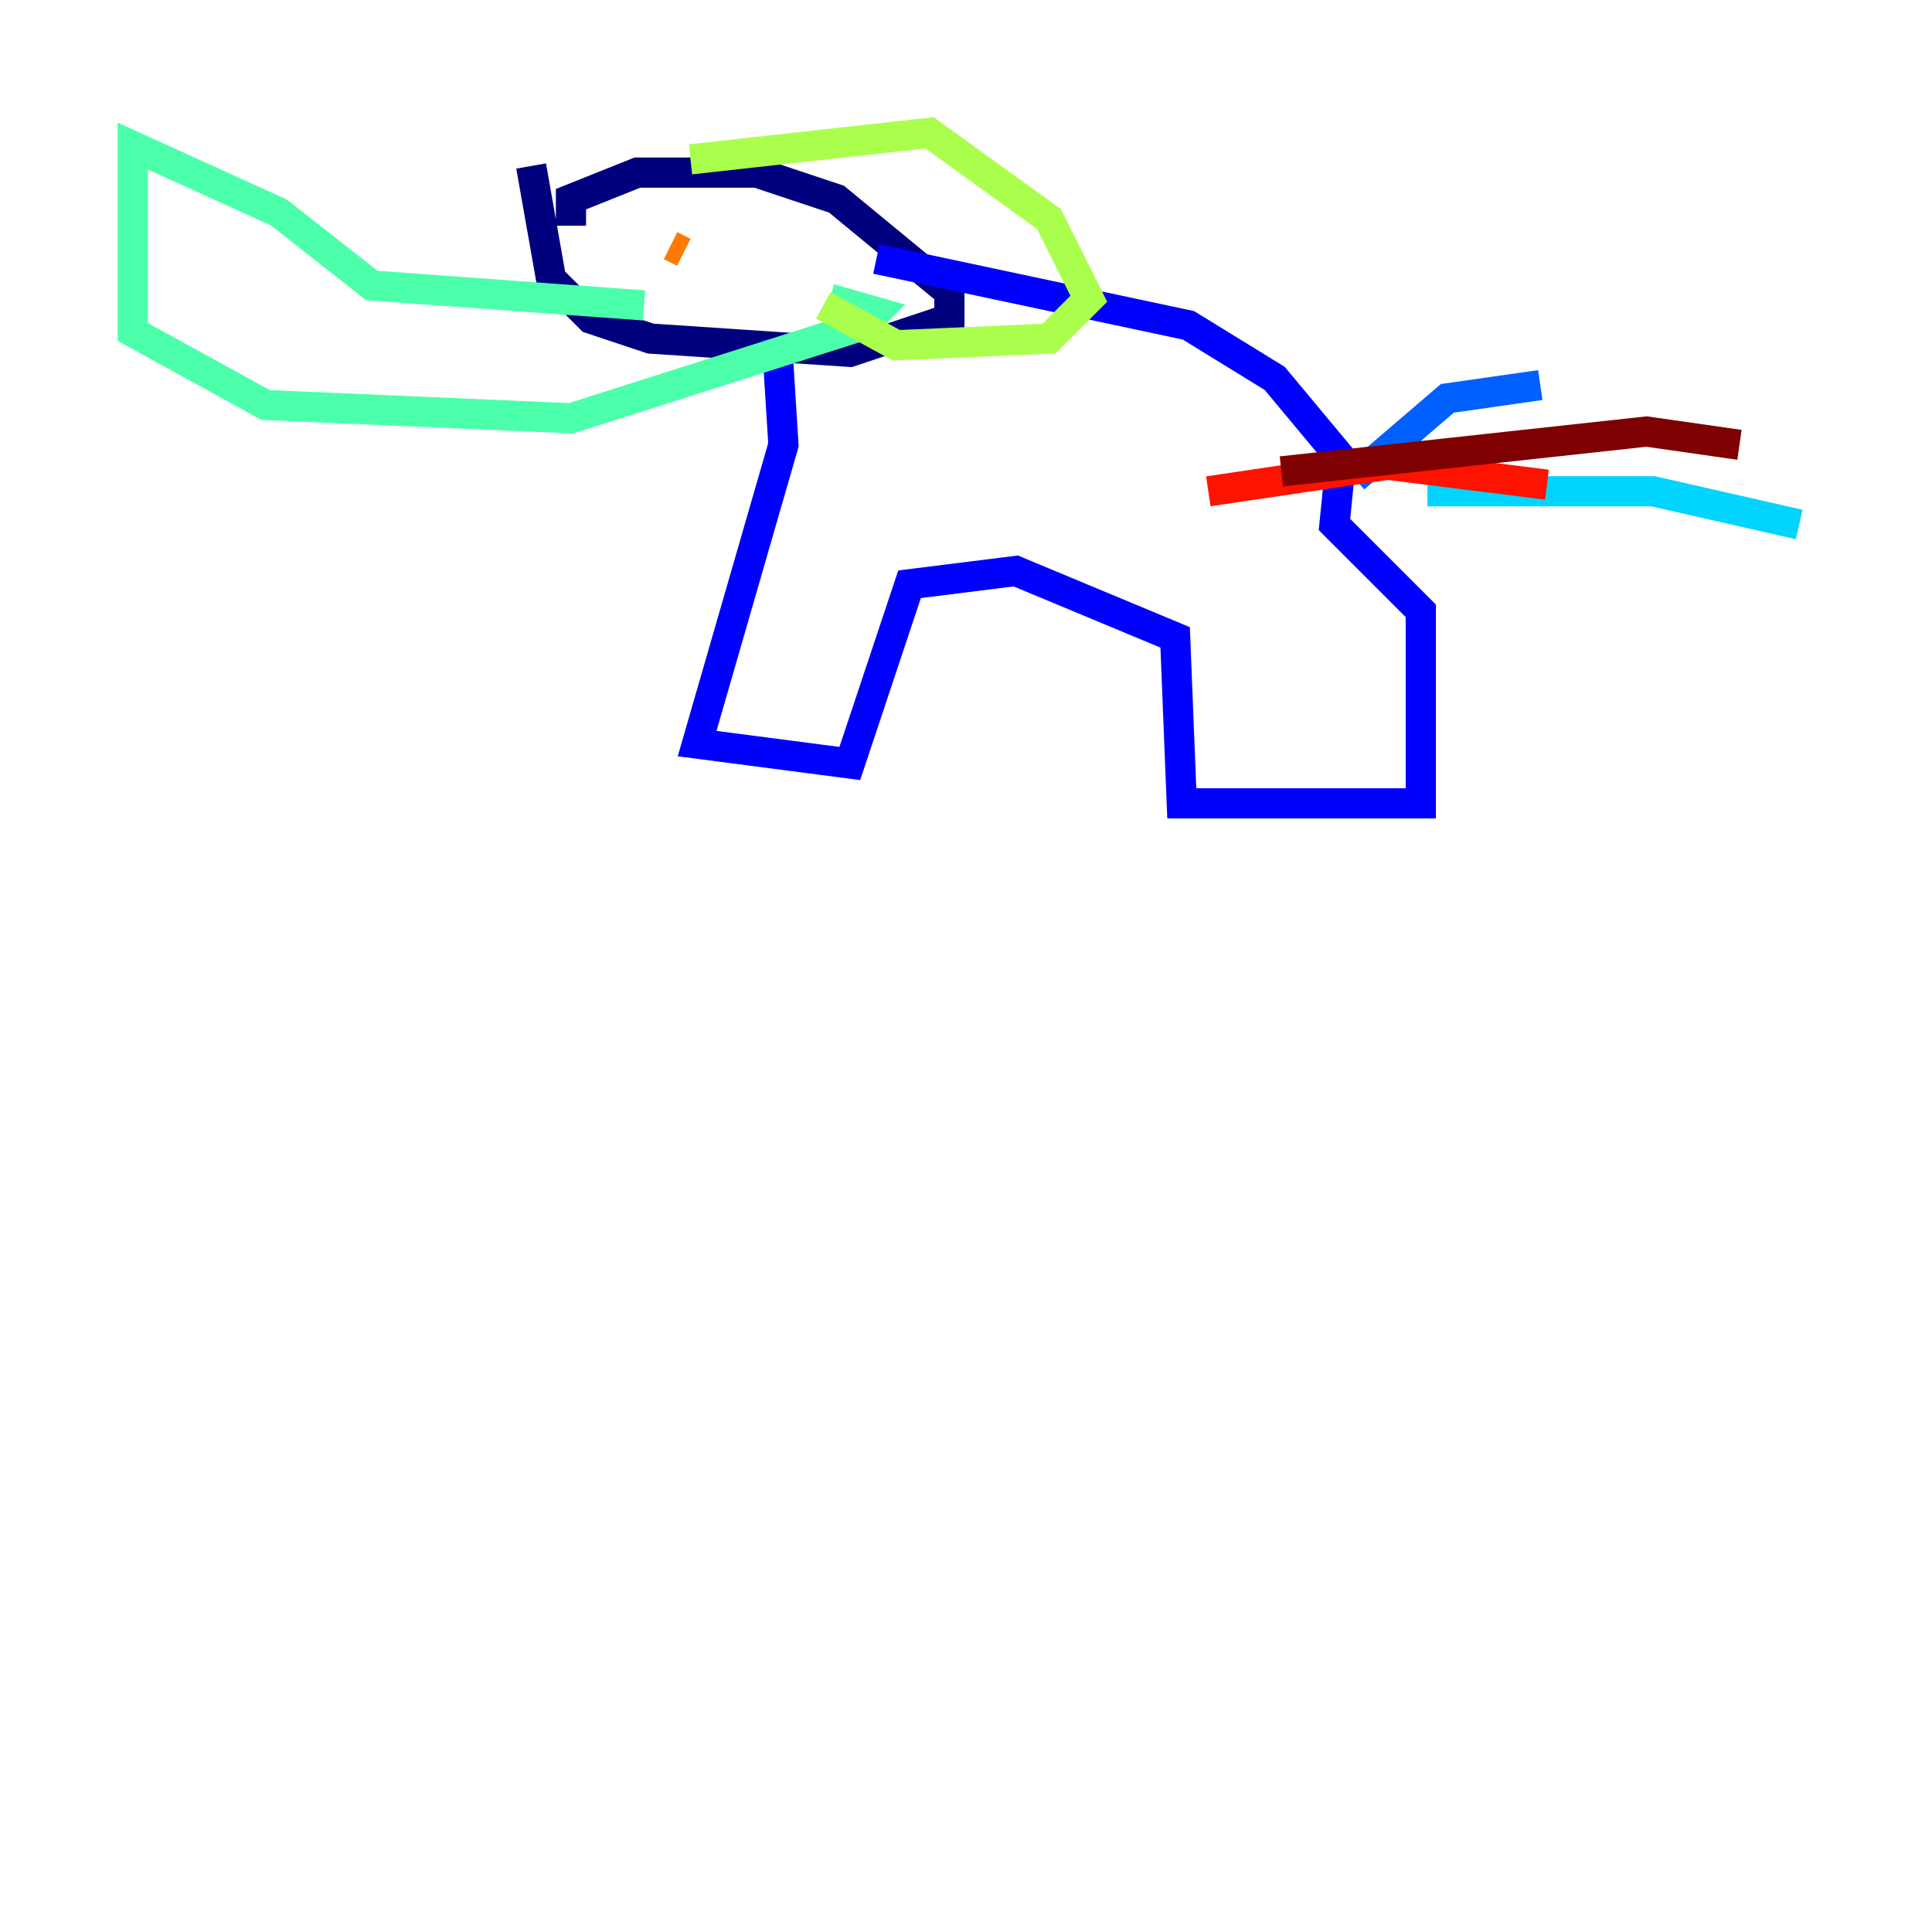 <?xml version="1.0" encoding="utf-8" ?>
<svg baseProfile="tiny" height="128" version="1.2" viewBox="0,0,128,128" width="128" xmlns="http://www.w3.org/2000/svg" xmlns:ev="http://www.w3.org/2001/xml-events" xmlns:xlink="http://www.w3.org/1999/xlink"><defs /><polyline fill="none" points="37.828,14.955 37.828,13.196 42.227,11.436 50.144,11.436 55.423,13.196 62.9,19.354 62.9,21.113 56.302,23.313 43.106,22.433 39.148,21.113 36.509,18.474 35.189,10.997" stroke="#00007f" stroke-width="2" /><polyline fill="none" points="51.464,22.433 51.904,29.471 46.186,49.265 56.302,50.584 60.261,38.708 67.299,37.828 77.856,42.227 78.296,53.223 94.131,53.223 94.131,40.467 88.412,34.749 88.852,30.351 84.454,25.072 78.735,21.553 58.062,17.155" stroke="#0000fe" stroke-width="2" /><polyline fill="none" points="89.732,31.67 95.89,26.392 102.048,25.512" stroke="#0060ff" stroke-width="2" /><polyline fill="none" points="94.57,32.55 109.526,32.55 119.203,34.749" stroke="#00d4ff" stroke-width="2" /><polyline fill="none" points="42.667,20.234 24.632,18.914 18.474,14.076 8.797,9.677 8.797,21.993 17.595,26.832 37.828,27.711 57.182,21.553 58.062,20.674 54.983,19.794" stroke="#4cffaa" stroke-width="2" /><polyline fill="none" points="45.746,10.557 61.581,8.797 69.498,14.515 72.138,19.794 69.498,22.433 59.381,22.873 54.543,20.234" stroke="#aaff4c" stroke-width="2" /><polyline fill="none" points="46.186,16.275 46.186,16.275" stroke="#ffe500" stroke-width="2" /><polyline fill="none" points="44.426,16.275 45.306,16.715" stroke="#ff7a00" stroke-width="2" /><polyline fill="none" points="80.055,32.55 91.931,30.79 102.488,32.11" stroke="#fe1200" stroke-width="2" /><polyline fill="none" points="84.894,31.23 109.086,28.591 115.244,29.471" stroke="#7f0000" stroke-width="2" /></svg>